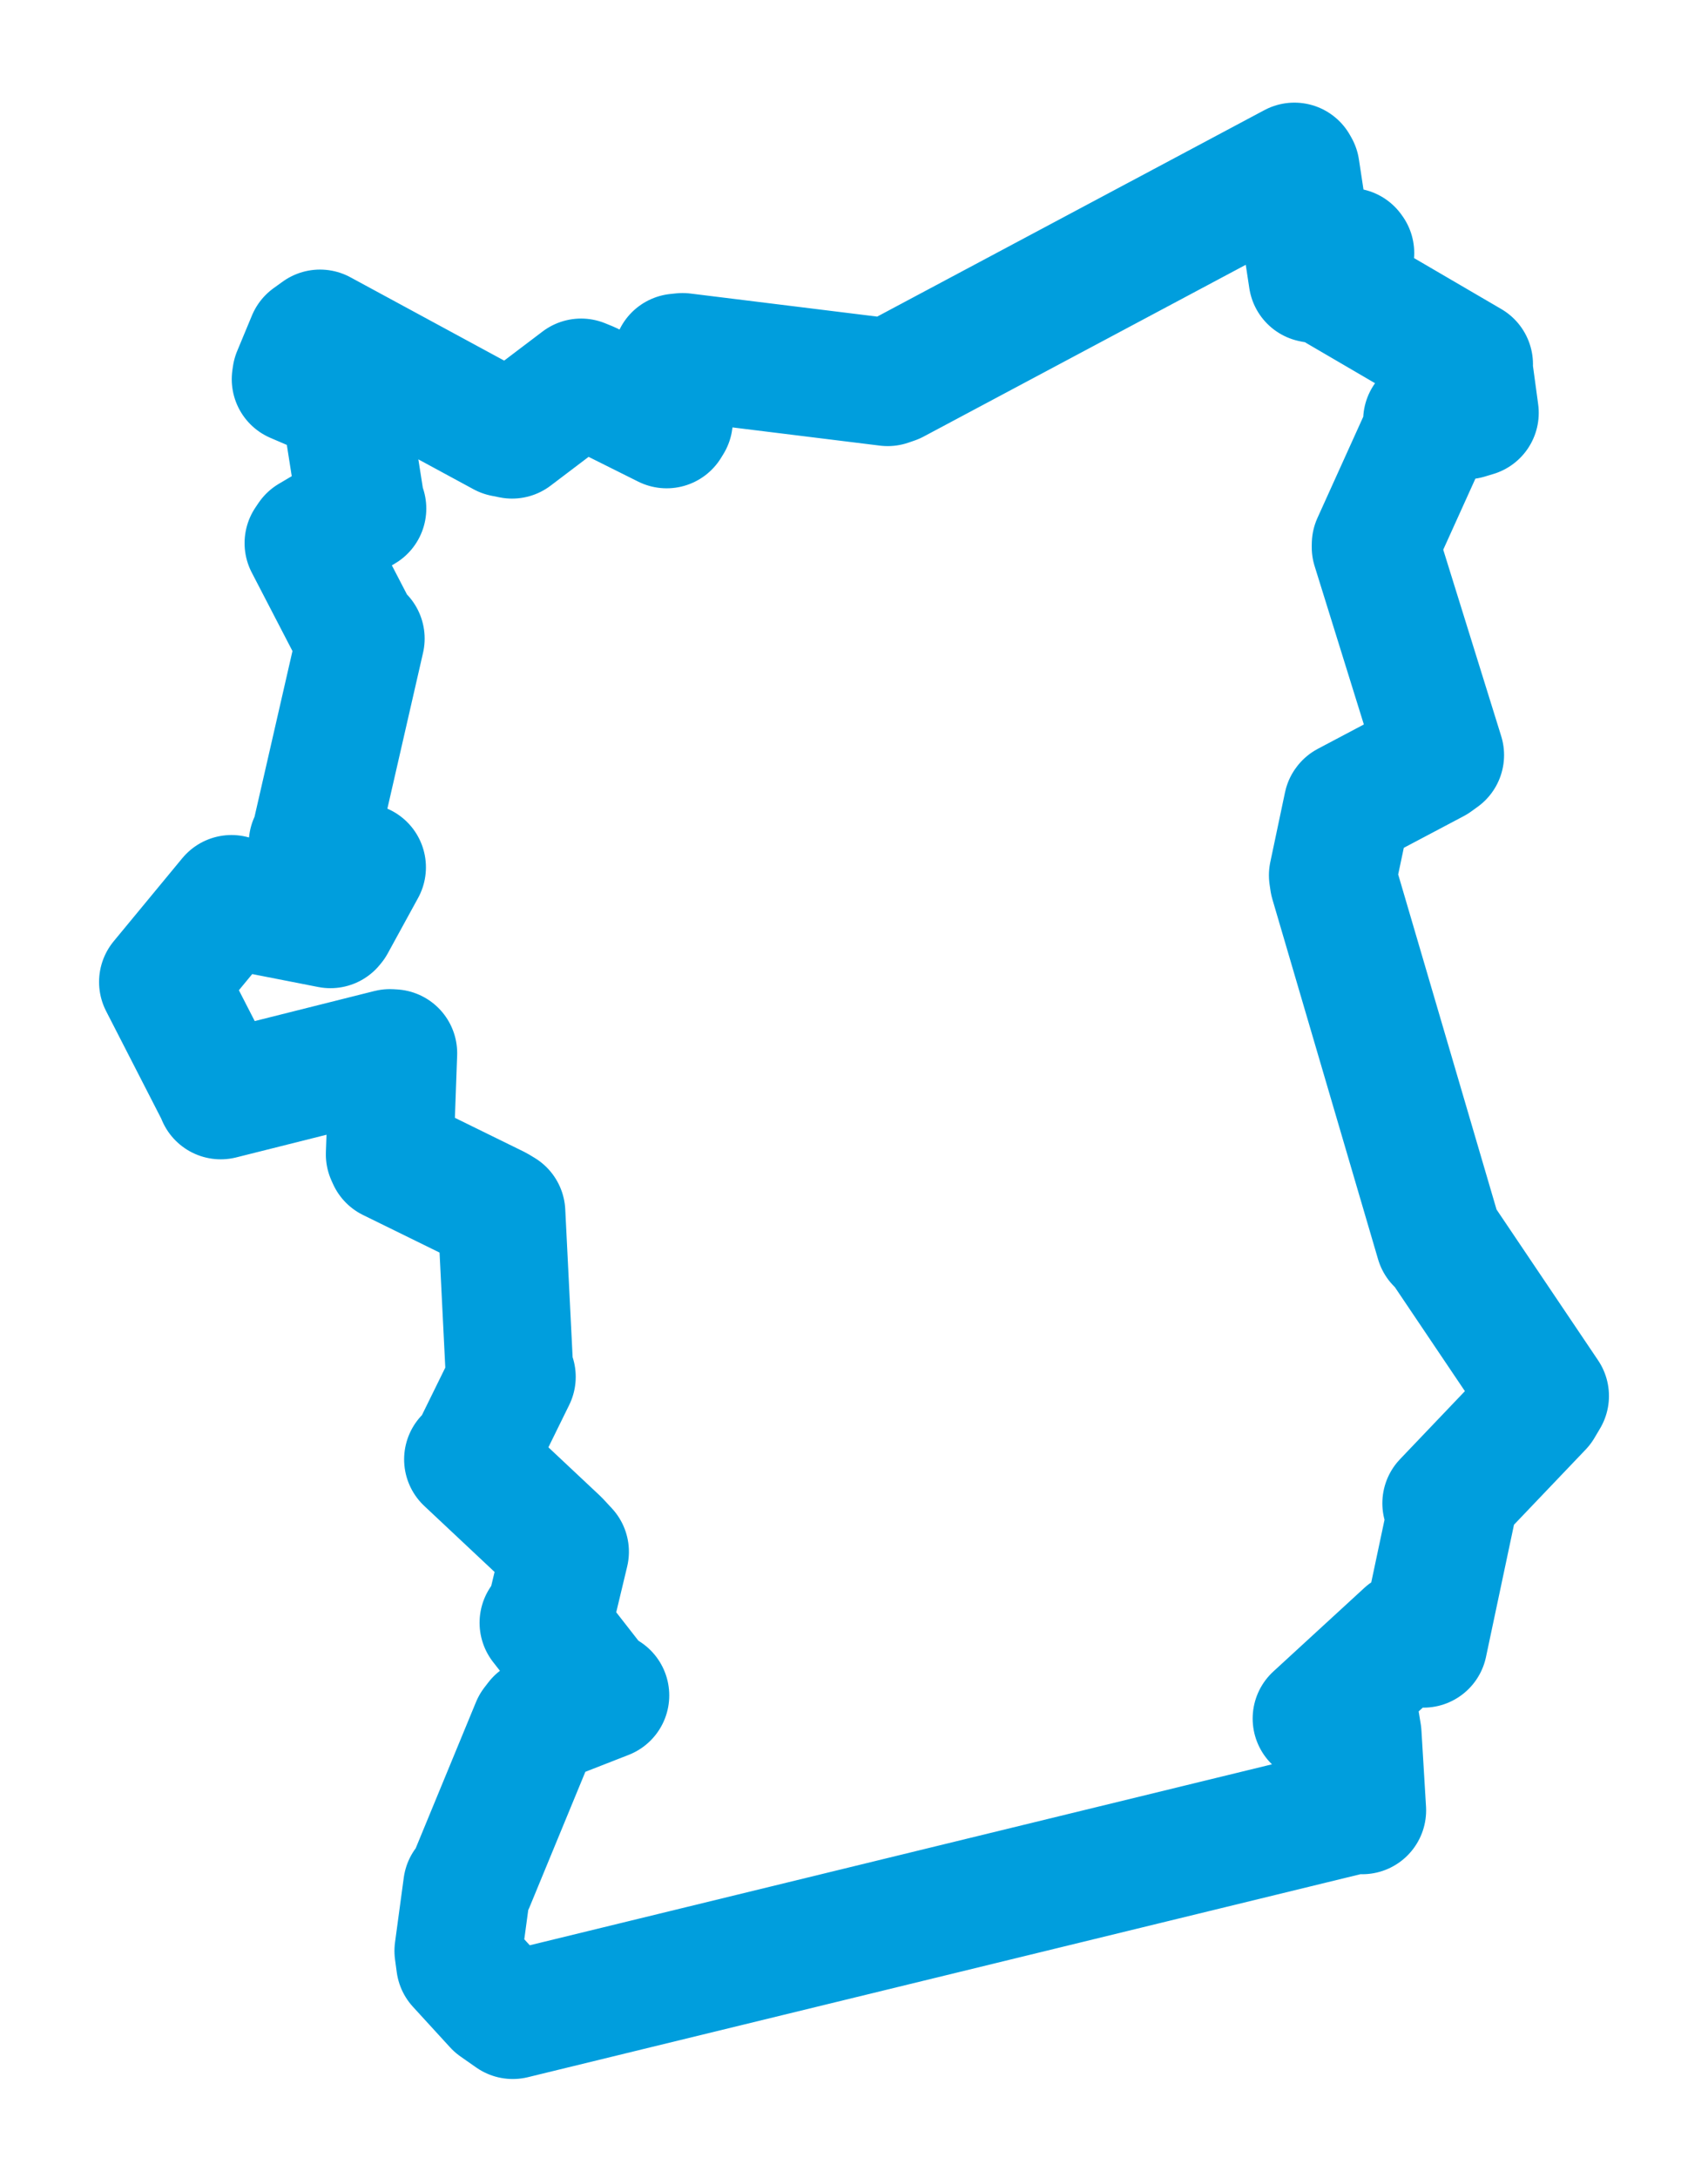 <svg viewBox="0 0 84.432 107.639" width="84.432" height="107.639" xmlns="http://www.w3.org/2000/svg">
  <title>Prachatice, okres Prachatice, Jihočeský kraj, Jihozápad, 38301, Česko</title>
  <desc>Geojson of Prachatice, okres Prachatice, Jihočeský kraj, Jihozápad, 38301, Česko</desc>
  <polygon points="8.053,48.527 10.836,53.953 10.912,54.136 19.273,52.037 19.444,52.047 19.264,57.048 19.337,57.211 24.52,59.755 24.79,59.918 25.178,67.701 25.304,68.042 23.472,71.77 23.133,72.121 27.499,76.219 27.933,76.686 27.221,79.659 26.863,80.194 29.394,83.438 29.927,83.785 26.638,85.07 26.447,85.318 23.263,93.037 23.087,93.215 22.655,96.411 22.74,97.041 24.574,99.044 25.349,99.586 66.951,89.446 67.342,89.466 67.116,85.708 66.966,84.787 65.358,85.189 65.079,84.929 69.578,80.796 70.369,81.234 71.755,74.69 71.49,74.291 76.101,69.457 76.38,68.987 71.344,61.51 71.151,61.344 65.927,43.552 65.883,43.255 66.61,39.809 66.621,39.795 70.881,37.542 71.195,37.315 67.999,27.037 68.002,26.895 70.551,21.264 70.541,20.772 72.486,20.53 72.909,20.403 72.588,18.04 72.624,17.999 66.252,14.278 66.219,14.259 66.754,12.504 66.713,12.447 65.007,13.797 64.878,13.77 64.055,8.35 63.986,8.228 44.178,18.788 43.882,18.89 33.743,17.638 33.463,17.667 33.069,20.79 32.955,20.976 29.096,19.05 28.726,18.899 25.314,21.484 24.91,21.403 15.819,16.478 15.369,16.802 14.638,18.56 14.612,18.739 16.738,19.651 17.016,19.709 17.835,24.922 17.917,25.132 15.392,26.625 15.246,26.841 17.566,31.313 17.836,31.558 15.554,41.526 15.452,41.678 17.828,42.834 17.899,42.861 16.399,45.601 16.335,45.679 11.668,44.765 11.444,44.422 8.053,48.527" stroke="#009edd" stroke-width="6.312px" fill="none" stroke-linejoin="round" vector-effect="non-scaling-stroke"></polygon>
</svg>